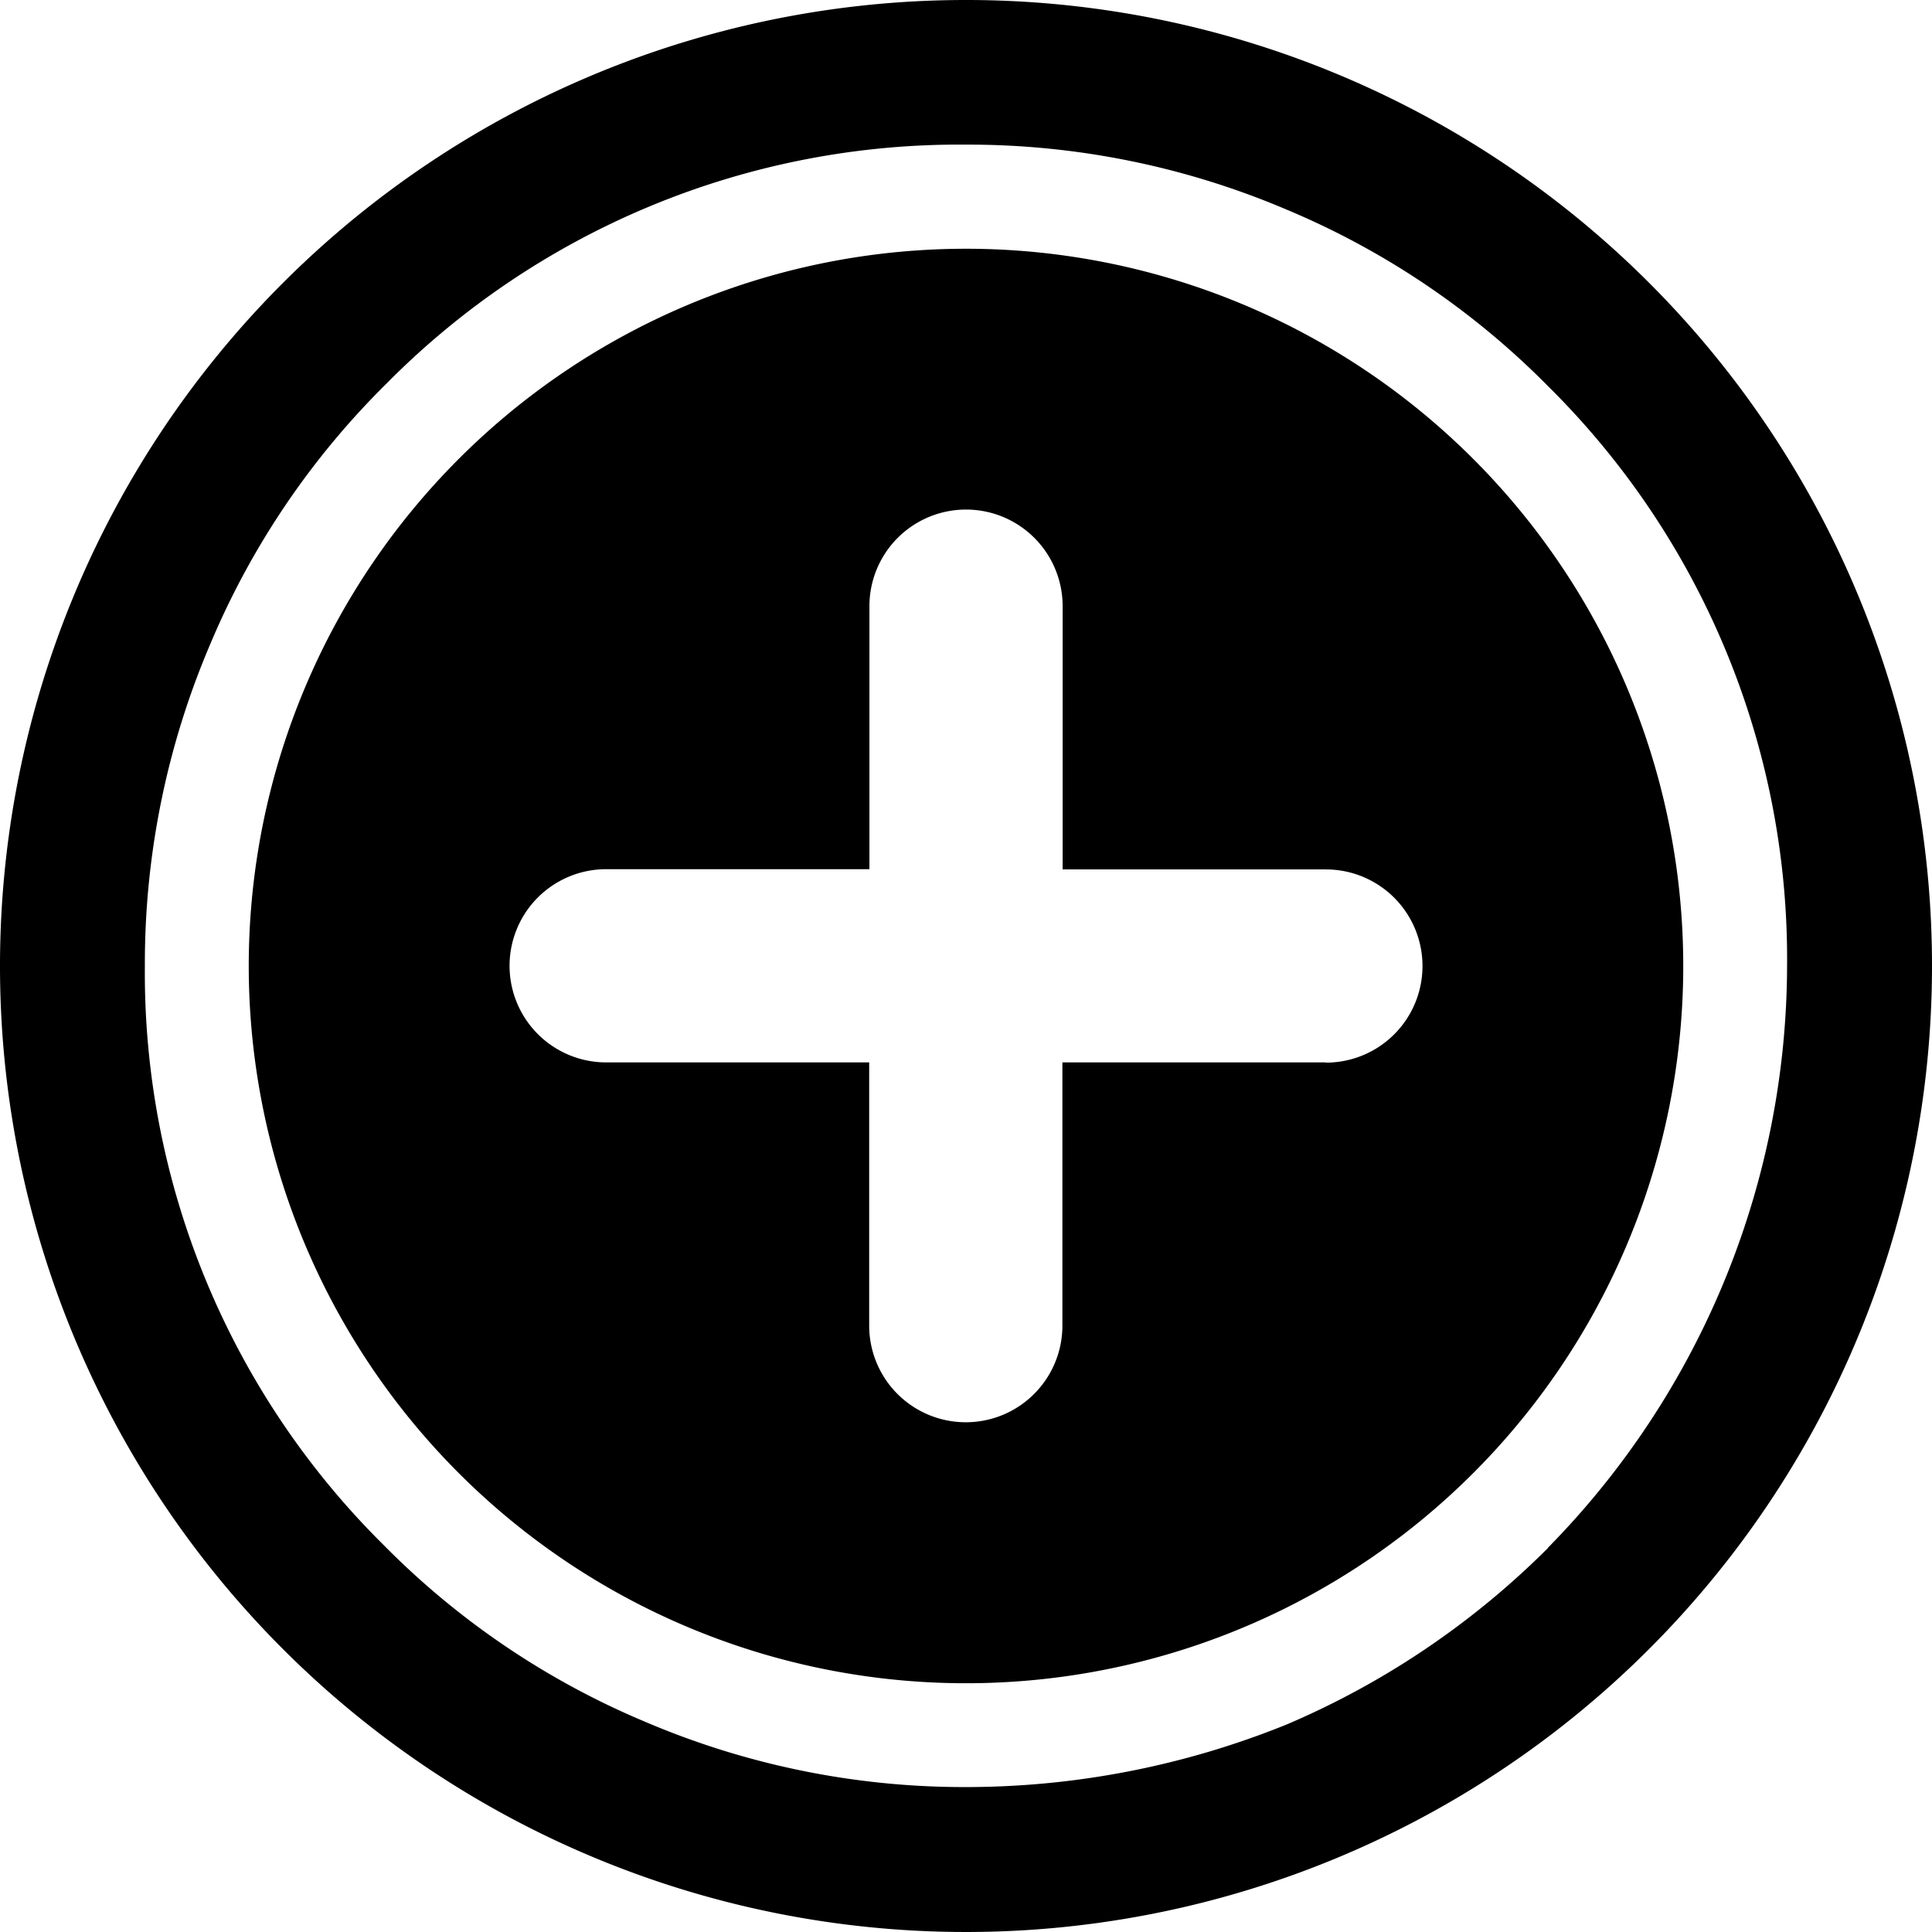 <svg xmlns="http://www.w3.org/2000/svg" width="32.768" height="32.768" viewBox="0 0 32.768 32.768">
  <g id="Group_7506" data-name="Group 7506" transform="translate(-1124.616 -157.616)">
    <g id="Group_7455" data-name="Group 7455" transform="translate(0 -1)">
      <path id="Path_4217" data-name="Path 4217" d="M26.384,10A16.384,16.384,0,1,0,42.768,26.384,16.379,16.379,0,0,0,26.384,10Zm9.871,26.255a14.071,14.071,0,0,1-4.424,2.99,14.5,14.5,0,0,1-5.448,1.065A13.781,13.781,0,0,1,20.936,39.2a13.622,13.622,0,0,1-4.424-2.99,13.656,13.656,0,0,1-4.055-9.83,13.781,13.781,0,0,1,1.106-5.448,13.622,13.622,0,0,1,2.99-4.424,13.656,13.656,0,0,1,9.83-4.055,13.781,13.781,0,0,1,5.448,1.106,13.622,13.622,0,0,1,4.424,2.99,13.656,13.656,0,0,1,4.055,9.83,14.113,14.113,0,0,1-4.055,9.871Z" transform="translate(1114.616 148.616)"/>
      <path id="Path_4218" data-name="Path 4218" d="M32.465,20.3A12.165,12.165,0,1,0,44.63,32.465,12.166,12.166,0,0,0,32.465,20.3Zm6.1,13.8H34.1v4.465a1.638,1.638,0,0,1-3.277,0V34.1H26.362a1.638,1.638,0,0,1,0-3.277h4.465V26.362a1.638,1.638,0,0,1,3.277,0v4.465h4.465a1.638,1.638,0,0,1,0,3.277Z" transform="translate(1108.535 142.535)"/>
    </g>
  </g>
</svg>
